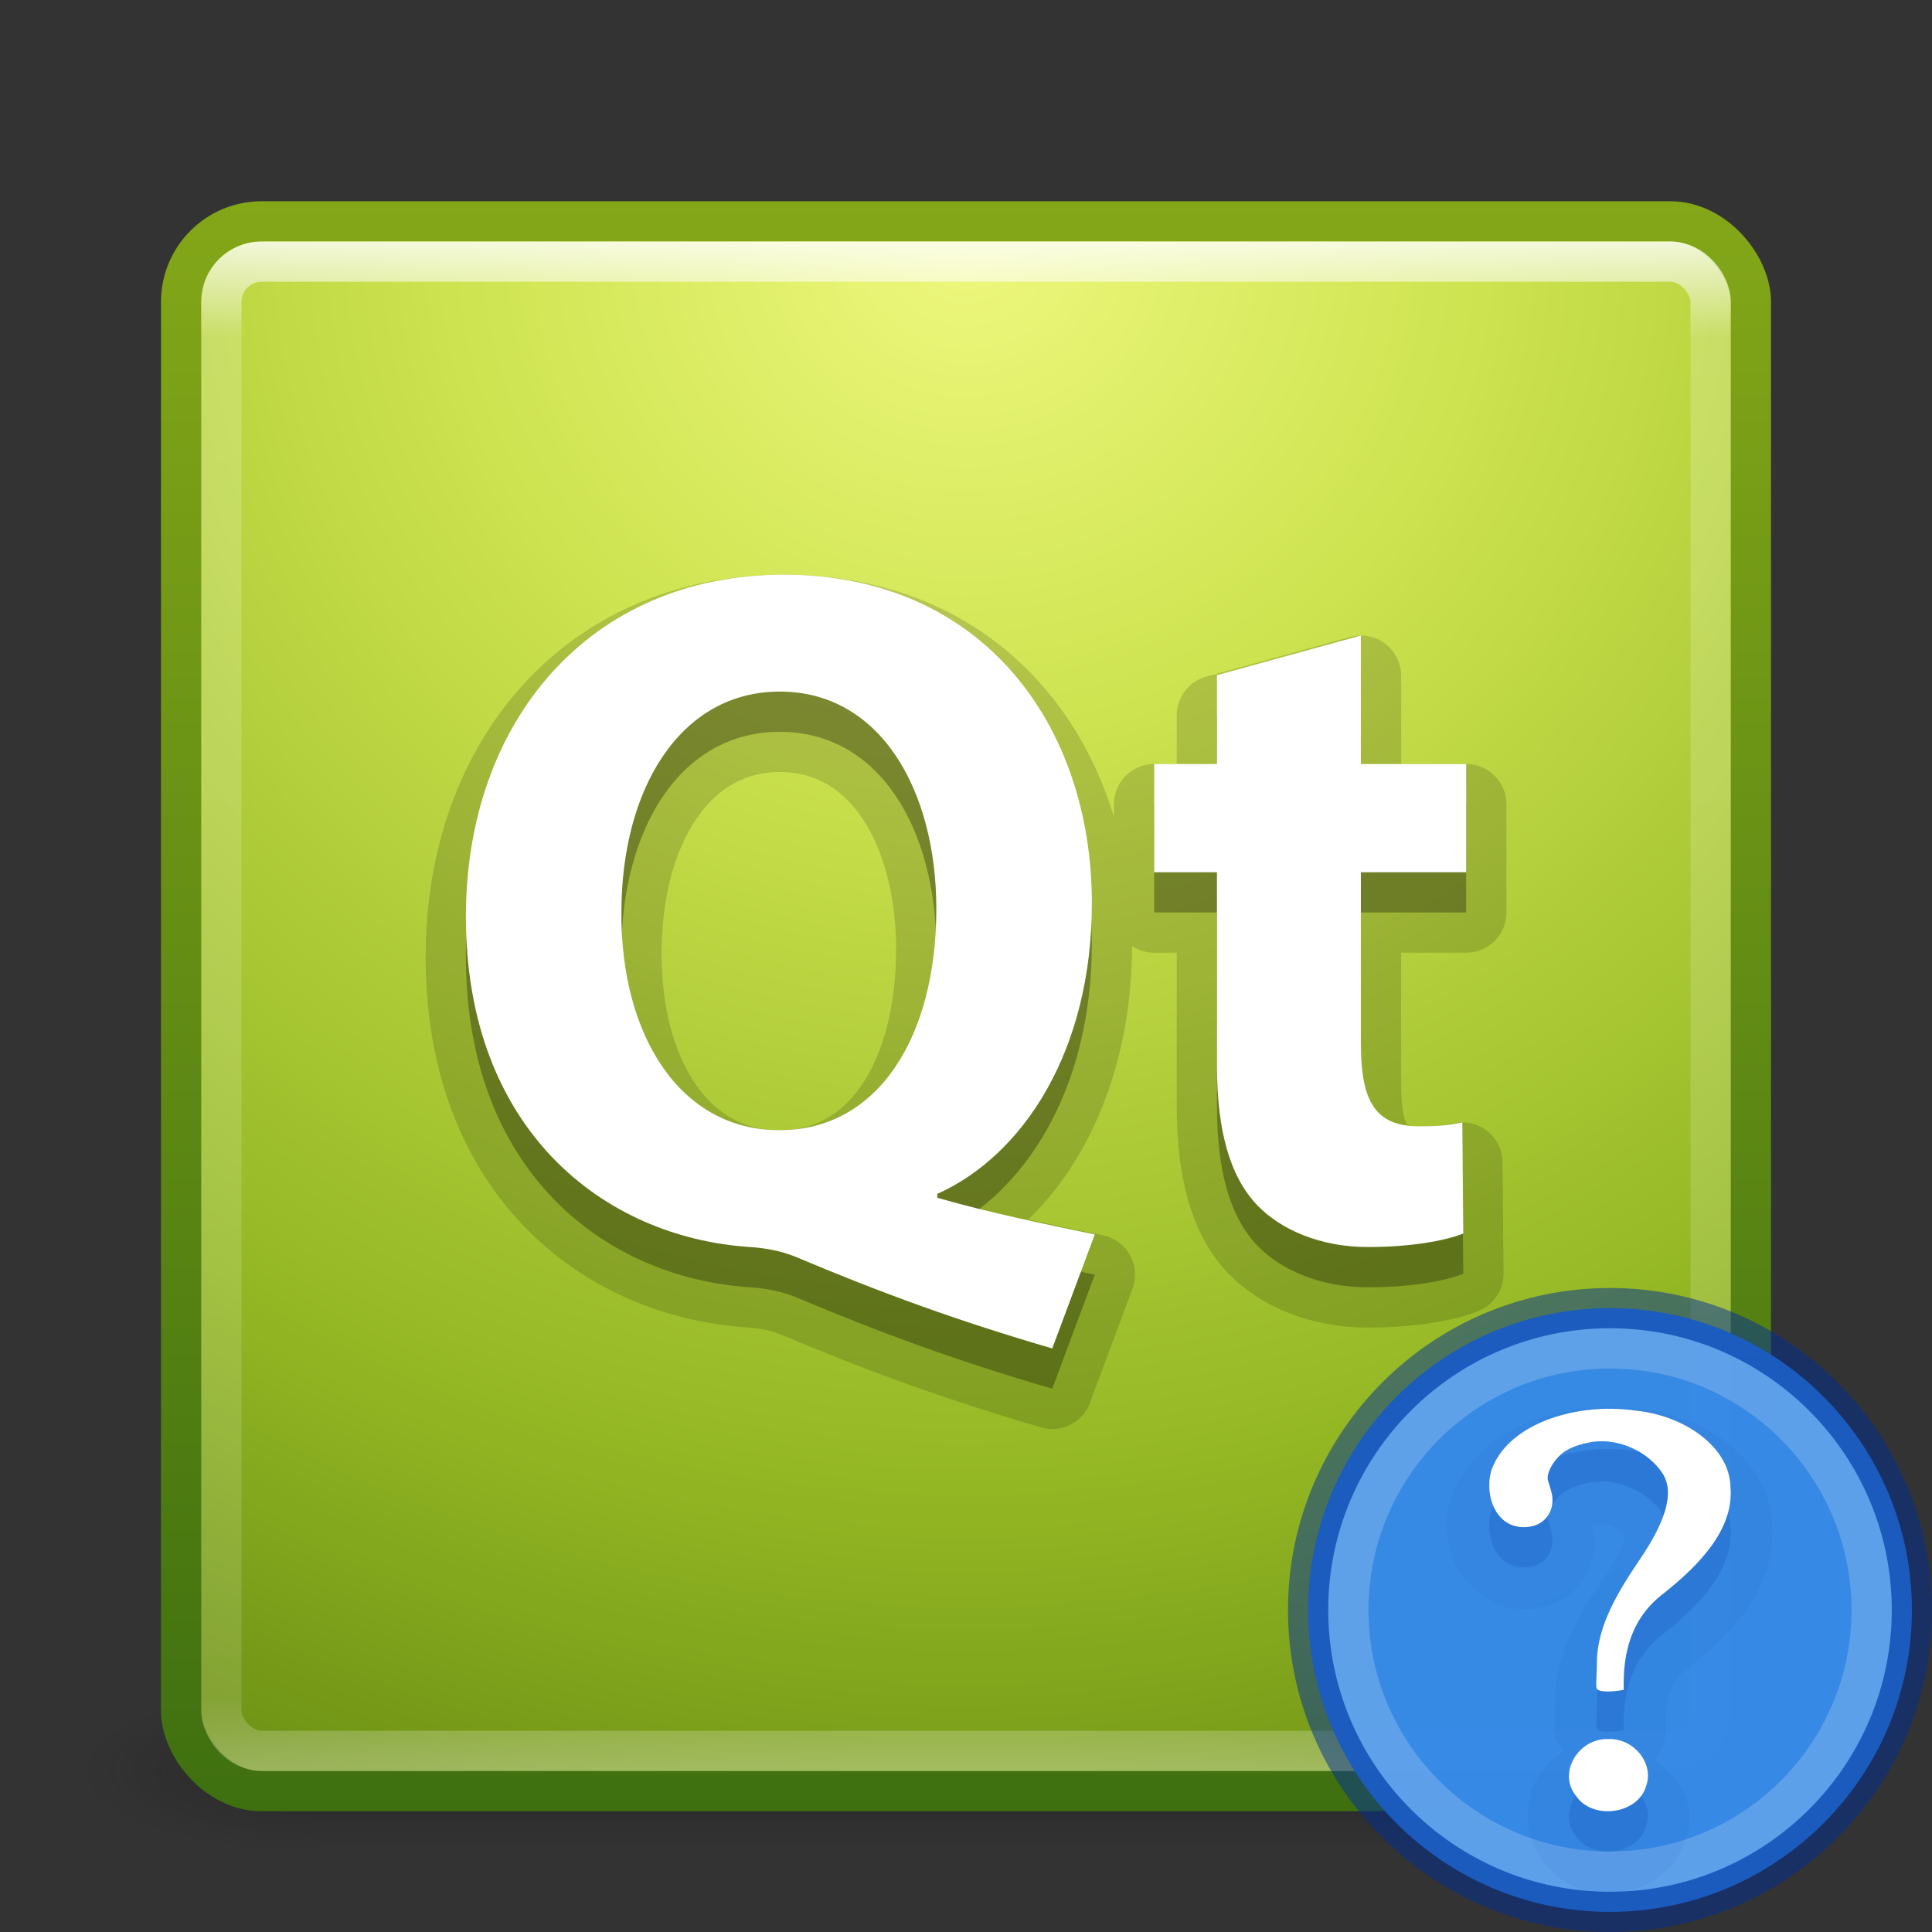 <?xml version="1.0" encoding="UTF-8" standalone="no"?>
<svg
   xmlns:dc="http://purl.org/dc/elements/1.1/"
   xmlns:cc="http://creativecommons.org/ns#"
   xmlns:rdf="http://www.w3.org/1999/02/22-rdf-syntax-ns#"
   xmlns:svg="http://www.w3.org/2000/svg"
   xmlns="http://www.w3.org/2000/svg"
   xmlns:xlink="http://www.w3.org/1999/xlink"
   xmlns:sodipodi="http://sodipodi.sourceforge.net/DTD/sodipodi-0.dtd"
   xmlns:inkscape="http://www.inkscape.org/namespaces/inkscape"
   version="1.1"
   width="48"
   height="48"
   id="svg4362"
   sodipodi:docname="assistant-qt4.svg"
   inkscape:version="0.92.4 5da689c313, 2019-01-14">
  <rect width="100%" height="100%" fill="#333333" stroke="none"/>
  <sodipodi:namedview
     pagecolor="#ffffff"
     bordercolor="#666666"
     borderopacity="1"
     objecttolerance="10"
     gridtolerance="10"
     guidetolerance="10"
     inkscape:pageopacity="0"
     inkscape:pageshadow="2"
     inkscape:window-width="640"
     inkscape:window-height="480"
     id="namedview182"
     showgrid="false"
     inkscape:zoom="4.9166667"
     inkscape:cx="10.372881"
     inkscape:cy="24"
     inkscape:current-layer="layer1" />
  <defs
     id="defs4364">
    <linearGradient
       x1="23.971"
       y1="9.245"
       x2="23.971"
       y2="17.595"
       id="linearGradient4166-6-7"
       xlink:href="#linearGradient4649-1"
       gradientUnits="userSpaceOnUse"
       gradientTransform="matrix(0.508,0,0,0.222,11.832,7.402)" />
    <linearGradient
       id="linearGradient4649-1">
      <stop
         id="stop4651-20"
         style="stop-color:#ffffff;stop-opacity:1"
         offset="0" />
      <stop
         id="stop4653-32"
         style="stop-color:#ffffff;stop-opacity:0.235"
         offset="0.43" />
      <stop
         id="stop4655-88"
         style="stop-color:#ffffff;stop-opacity:0.157"
         offset="0.816" />
      <stop
         id="stop4657-5"
         style="stop-color:#ffffff;stop-opacity:0.392"
         offset="1" />
    </linearGradient>
    <radialGradient
       cx="1.279"
       cy="24.345"
       r="20"
       fx="1.279"
       fy="24.345"
       id="radialGradient5106"
       xlink:href="#linearGradient2867-449-88-871-390-598-476-591-434-148-57-177-641-289-620-227-114-444-680-744-4-8-69-791-3-3-638-9-0"
       gradientUnits="userSpaceOnUse"
       gradientTransform="matrix(0,0.267,-0.334,0,32.006,8.567)" />
    <linearGradient
       id="linearGradient2867-449-88-871-390-598-476-591-434-148-57-177-641-289-620-227-114-444-680-744-4-8-69-791-3-3-638-9-0">
      <stop
         id="stop17829-4-4"
         style="stop-color:#959595;stop-opacity:1"
         offset="0" />
      <stop
         id="stop17831-1-9"
         style="stop-color:#5d5d5d;stop-opacity:1"
         offset="0.262" />
      <stop
         id="stop17833-0-67"
         style="stop-color:#242424;stop-opacity:1"
         offset="0.705" />
      <stop
         id="stop17835-8-7"
         style="stop-color:#181818;stop-opacity:1"
         offset="1" />
    </linearGradient>
    <linearGradient
       x1="-3.812"
       y1="14.568"
       x2="-5.438"
       y2="8.804"
       id="linearGradient5108"
       xlink:href="#linearGradient3707-319-631-407-324-616-674-812-821-107-178-392-400-6-3-549-901-1-9-100-4-2"
       gradientUnits="userSpaceOnUse"
       gradientTransform="matrix(1.09,0,0,0.707,37.62,2.376)" />
    <linearGradient
       id="linearGradient3707-319-631-407-324-616-674-812-821-107-178-392-400-6-3-549-901-1-9-100-4-2">
      <stop
         id="stop17839-7-3"
         style="stop-color:#000000;stop-opacity:1"
         offset="0" />
      <stop
         id="stop17841-4-8"
         style="stop-color:#161616;stop-opacity:1"
         offset="1" />
    </linearGradient>
    <linearGradient
       x1="23.971"
       y1="9.245"
       x2="23.971"
       y2="17.595"
       id="linearGradient4166-6"
       xlink:href="#linearGradient4649"
       gradientUnits="userSpaceOnUse"
       gradientTransform="matrix(1,0,0,0.889,0,2.042)" />
    <linearGradient
       id="linearGradient4649">
      <stop
         id="stop4651"
         style="stop-color:#ffffff;stop-opacity:1"
         offset="0" />
      <stop
         id="stop4653"
         style="stop-color:#ffffff;stop-opacity:0.235"
         offset="0.43" />
      <stop
         id="stop4655"
         style="stop-color:#ffffff;stop-opacity:0.157"
         offset="0.816" />
      <stop
         id="stop4657"
         style="stop-color:#ffffff;stop-opacity:0.392"
         offset="1" />
    </linearGradient>
    <radialGradient
       cx="8.704"
       cy="24.345"
       r="20"
       fx="8.704"
       fy="24.345"
       id="radialGradient7373-6"
       xlink:href="#linearGradient2867-449-88-871-390-598-476-591-434-148-57-177-641-289-620-227-114-444-680-744-4-8-69-791-3-3-638-9"
       gradientUnits="userSpaceOnUse"
       gradientTransform="matrix(0,0.261,-0.613,0,38.694,11.607)" />
    <linearGradient
       id="linearGradient2867-449-88-871-390-598-476-591-434-148-57-177-641-289-620-227-114-444-680-744-4-8-69-791-3-3-638-9">
      <stop
         id="stop17829-4"
         style="stop-color:#959595;stop-opacity:1"
         offset="0" />
      <stop
         id="stop17831-1"
         style="stop-color:#5d5d5d;stop-opacity:1"
         offset="0.262" />
      <stop
         id="stop17833-0"
         style="stop-color:#242424;stop-opacity:1"
         offset="0.705" />
      <stop
         id="stop17835-8"
         style="stop-color:#181818;stop-opacity:1"
         offset="1" />
    </linearGradient>
    <linearGradient
       x1="-3.812"
       y1="14.568"
       x2="-5.438"
       y2="8.804"
       id="linearGradient7375-1"
       xlink:href="#linearGradient3707-319-631-407-324-616-674-812-821-107-178-392-400-6-3-549-901-1-9-100-4"
       gradientUnits="userSpaceOnUse"
       gradientTransform="matrix(2,0,0,1.768,48.996,-5.936)" />
    <linearGradient
       id="linearGradient3707-319-631-407-324-616-674-812-821-107-178-392-400-6-3-549-901-1-9-100-4">
      <stop
         id="stop17839-7"
         style="stop-color:#000000;stop-opacity:1"
         offset="0" />
      <stop
         id="stop17841-4"
         style="stop-color:#161616;stop-opacity:1"
         offset="1" />
    </linearGradient>
    <linearGradient
       x1="19.835"
       y1="18.121"
       x2="19.835"
       y2="40.325"
       id="linearGradient4166-1"
       xlink:href="#linearGradient4168-81"
       gradientUnits="userSpaceOnUse"
       gradientTransform="matrix(-1,0,0,1,47.987,0)" />
    <linearGradient
       id="linearGradient4168-81">
      <stop
         id="stop4170-6"
         style="stop-color:#ffffff;stop-opacity:1"
         offset="0" />
      <stop
         id="stop4172-0"
         style="stop-color:#ffffff;stop-opacity:0.235"
         offset="0.11" />
      <stop
         id="stop4174-5"
         style="stop-color:#ffffff;stop-opacity:0.157"
         offset="0.675" />
      <stop
         id="stop4176-5"
         style="stop-color:#ffffff;stop-opacity:0.392"
         offset="1" />
    </linearGradient>
    <radialGradient
       cx="23.438"
       cy="22.842"
       r="9.033"
       fx="23.438"
       fy="22.842"
       id="radialGradient4387"
       xlink:href="#linearGradient3242-2-5"
       gradientUnits="userSpaceOnUse"
       gradientTransform="matrix(2.353,-1.2500906e-7,-1.7172712e-7,-3.233,-30.608,93.946)" />
    <linearGradient
       id="linearGradient3242-2-5">
      <stop
         id="stop3244-46"
         style="stop-color:#f8b17e;stop-opacity:1"
         offset="0" />
      <stop
         id="stop3246-9-1"
         style="stop-color:#e35d4f;stop-opacity:1"
         offset="0.312" />
      <stop
         id="stop3248-3-5"
         style="stop-color:#c6262e;stop-opacity:1"
         offset="0.571" />
      <stop
         id="stop3250-9-5"
         style="stop-color:#690b54;stop-opacity:1"
         offset="1" />
    </linearGradient>
    <linearGradient
       x1="17.551"
       y1="41.766"
       x2="17.551"
       y2="8.964"
       id="linearGradient4389"
       xlink:href="#linearGradient2490-0-4"
       gradientUnits="userSpaceOnUse"
       gradientTransform="matrix(-1,0,0,1,47.987,0)" />
    <linearGradient
       id="linearGradient2490-0-4">
      <stop
         id="stop2492-8-6"
         style="stop-color:#791235;stop-opacity:1"
         offset="0" />
      <stop
         id="stop2494-8-15"
         style="stop-color:#dd3b27;stop-opacity:1"
         offset="1" />
    </linearGradient>
    <linearGradient
       x1="19.835"
       y1="18.121"
       x2="19.835"
       y2="40.325"
       id="linearGradient4166"
       xlink:href="#linearGradient4168"
       gradientUnits="userSpaceOnUse" />
    <linearGradient
       id="linearGradient4168">
      <stop
         id="stop4170"
         style="stop-color:#ffffff;stop-opacity:1"
         offset="0" />
      <stop
         id="stop4172"
         style="stop-color:#ffffff;stop-opacity:0.235"
         offset="0.11" />
      <stop
         id="stop4174"
         style="stop-color:#ffffff;stop-opacity:0.157"
         offset="0.675" />
      <stop
         id="stop4176"
         style="stop-color:#ffffff;stop-opacity:0.392"
         offset="1" />
    </linearGradient>
    <radialGradient
       cx="23.438"
       cy="22.842"
       r="9.033"
       fx="23.438"
       fy="22.842"
       id="radialGradient4053"
       xlink:href="#linearGradient3242-2"
       gradientUnits="userSpaceOnUse"
       gradientTransform="matrix(-2.353,-1.2500906e-7,1.7172712e-7,-3.233,78.595,93.946)" />
    <linearGradient
       id="linearGradient3242-2">
      <stop
         id="stop3244"
         style="stop-color:#f8b17e;stop-opacity:1"
         offset="0" />
      <stop
         id="stop3246-9"
         style="stop-color:#e35d4f;stop-opacity:1"
         offset="0.312" />
      <stop
         id="stop3248-3"
         style="stop-color:#c6262e;stop-opacity:1"
         offset="0.571" />
      <stop
         id="stop3250-9"
         style="stop-color:#690b54;stop-opacity:1"
         offset="1" />
    </linearGradient>
    <linearGradient
       x1="17.551"
       y1="41.766"
       x2="17.551"
       y2="8.964"
       id="linearGradient4045"
       xlink:href="#linearGradient2490-0"
       gradientUnits="userSpaceOnUse" />
    <linearGradient
       id="linearGradient2490-0">
      <stop
         id="stop2492-8"
         style="stop-color:#791235;stop-opacity:1"
         offset="0" />
      <stop
         id="stop2494-8"
         style="stop-color:#dd3b27;stop-opacity:1"
         offset="1" />
    </linearGradient>
    <linearGradient
       x1="23.713"
       y1="31.306"
       x2="23.971"
       y2="39.311"
       id="linearGradient4166-6-1-8"
       xlink:href="#linearGradient5068-5"
       gradientUnits="userSpaceOnUse"
       gradientTransform="matrix(1.364,0,0,1,-8.727,-2)" />
    <linearGradient
       id="linearGradient5068-5">
      <stop
         id="stop5070-0"
         style="stop-color:#ffffff;stop-opacity:1"
         offset="0" />
      <stop
         id="stop5072-6"
         style="stop-color:#ffffff;stop-opacity:0.235"
         offset="0.354" />
      <stop
         id="stop5074-3"
         style="stop-color:#ffffff;stop-opacity:0.157"
         offset="0.687" />
      <stop
         id="stop5076-3"
         style="stop-color:#ffffff;stop-opacity:0.392"
         offset="1" />
    </linearGradient>
    <linearGradient
       x1="23.713"
       y1="31.306"
       x2="23.971"
       y2="39.311"
       id="linearGradient4078"
       xlink:href="#linearGradient5068-5-4"
       gradientUnits="userSpaceOnUse"
       gradientTransform="matrix(1.364,0,0,0.647,-8.727,5.941)" />
    <linearGradient
       id="linearGradient5068-5-4">
      <stop
         id="stop5070-0-9"
         style="stop-color:#ffffff;stop-opacity:1"
         offset="0" />
      <stop
         id="stop5072-6-6"
         style="stop-color:#ffffff;stop-opacity:0.235"
         offset="0.354" />
      <stop
         id="stop5074-3-3"
         style="stop-color:#ffffff;stop-opacity:0.157"
         offset="0.687" />
      <stop
         id="stop5076-3-4"
         style="stop-color:#ffffff;stop-opacity:0.392"
         offset="1" />
    </linearGradient>
    <linearGradient
       x1="-9.301"
       y1="26.605"
       x2="-9.301"
       y2="14.112"
       id="linearGradient4124"
       xlink:href="#linearGradient3707-319-631-407-324-616-674-812-821-107-178-392-400-6-3-549-901-1-9-100-4-6-3"
       gradientUnits="userSpaceOnUse"
       gradientTransform="matrix(2.615,0,0,1.6,56.688,-11.513)" />
    <linearGradient
       id="linearGradient3707-319-631-407-324-616-674-812-821-107-178-392-400-6-3-549-901-1-9-100-4-6-3">
      <stop
         id="stop17839-7-9-1"
         style="stop-color:#000000;stop-opacity:1"
         offset="0" />
      <stop
         id="stop17841-4-3-1"
         style="stop-color:#161616;stop-opacity:1"
         offset="1" />
    </linearGradient>
    <radialGradient
       cx="60.112"
       cy="23.612"
       r="20"
       fx="60.112"
       fy="23.612"
       id="radialGradient7373-6-3"
       xlink:href="#linearGradient2867-449-88-871-390-598-476-591-434-148-57-177-641-289-620-227-114-444-680-744-4-8-69-791-3-3-638-9-5"
       gradientUnits="userSpaceOnUse"
       gradientTransform="matrix(-1.737608e-8,0.894,-1.074,-1.6264019e-8,49.655,-32.99)" />
    <linearGradient
       id="linearGradient2867-449-88-871-390-598-476-591-434-148-57-177-641-289-620-227-114-444-680-744-4-8-69-791-3-3-638-9-5">
      <stop
         id="stop17829-4-7"
         style="stop-color:#959595;stop-opacity:1"
         offset="0" />
      <stop
         id="stop17831-1-1"
         style="stop-color:#5d5d5d;stop-opacity:1"
         offset="0.262" />
      <stop
         id="stop17833-0-4"
         style="stop-color:#242424;stop-opacity:1"
         offset="0.705" />
      <stop
         id="stop17835-8-77"
         style="stop-color:#181818;stop-opacity:1"
         offset="1" />
    </linearGradient>
    <linearGradient
       x1="-9.301"
       y1="26.605"
       x2="-9.301"
       y2="14.112"
       id="linearGradient7375-1-5"
       xlink:href="#linearGradient3707-319-631-407-324-616-674-812-821-107-178-392-400-6-3-549-901-1-9-100-4-6"
       gradientUnits="userSpaceOnUse"
       gradientTransform="matrix(2.615,0,0,1.6,56.688,-3.513)" />
    <linearGradient
       id="linearGradient3707-319-631-407-324-616-674-812-821-107-178-392-400-6-3-549-901-1-9-100-4-6">
      <stop
         id="stop17839-7-9"
         style="stop-color:#000000;stop-opacity:1"
         offset="0" />
      <stop
         id="stop17841-4-3"
         style="stop-color:#161616;stop-opacity:1"
         offset="1" />
    </linearGradient>
    <linearGradient
       x1="24"
       y1="5"
       x2="24"
       y2="43"
       id="linearGradient3473"
       xlink:href="#linearGradient3924-803"
       gradientUnits="userSpaceOnUse"
       gradientTransform="translate(1.17e-5,1)" />
    <linearGradient
       id="linearGradient3924-803">
      <stop
         id="stop3252"
         style="stop-color:#ffffff;stop-opacity:1"
         offset="0" />
      <stop
         id="stop3254"
         style="stop-color:#ffffff;stop-opacity:0.235"
         offset="0.063" />
      <stop
         id="stop3256"
         style="stop-color:#ffffff;stop-opacity:0.157"
         offset="0.951" />
      <stop
         id="stop3258"
         style="stop-color:#ffffff;stop-opacity:0.392"
         offset="1" />
    </linearGradient>
    <radialGradient
       cx="7.496"
       cy="8.45"
       r="20"
       fx="7.496"
       fy="8.45"
       id="radialGradient3476-7-1"
       xlink:href="#linearGradient3242-7-3-8-1-4"
       gradientUnits="userSpaceOnUse"
       gradientTransform="matrix(1.9428467e-8,2.337,-2.472,-4.3056275e-8,44.89,-11.435)" />
    <linearGradient
       id="linearGradient3242-7-3-8-1-4">
      <stop
         id="stop3244-5-8-5-3-7"
         style="stop-color:#eef87e;stop-opacity:1"
         offset="0" />
      <stop
         id="stop3246-9-5-1-0-4"
         style="stop-color:#cde34f;stop-opacity:1"
         offset="0.262" />
      <stop
         id="stop3248-7-2-0-9-9"
         style="stop-color:#93b723;stop-opacity:1"
         offset="0.661" />
      <stop
         id="stop3250-8-2-8-7-1"
         style="stop-color:#5a7e0d;stop-opacity:1"
         offset="1" />
    </linearGradient>
    <linearGradient
       x1="24"
       y1="44"
       x2="24"
       y2="3.899"
       id="linearGradient3478-6-7"
       xlink:href="#linearGradient2490-3-4-6-9-4"
       gradientUnits="userSpaceOnUse"
       gradientTransform="translate(9.2e-6,1)" />
    <linearGradient
       id="linearGradient2490-3-4-6-9-4">
      <stop
         id="stop2492-3-9-3-4-0"
         style="stop-color:#3f7010;stop-opacity:1"
         offset="0" />
      <stop
         id="stop2494-8-8-5-9-8"
         style="stop-color:#84a718;stop-opacity:1"
         offset="1" />
    </linearGradient>
    <radialGradient
       cx="62.625"
       cy="4.625"
       r="10.625"
       fx="62.625"
       fy="4.625"
       id="radialGradient3033"
       xlink:href="#linearGradient8838"
       gradientUnits="userSpaceOnUse"
       gradientTransform="matrix(1.412,0,0,0.565,-64.412,32.388)" />
    <linearGradient
       id="linearGradient8838">
      <stop
         id="stop8840"
         style="stop-color:#000000;stop-opacity:1"
         offset="0" />
      <stop
         id="stop8842"
         style="stop-color:#000000;stop-opacity:0"
         offset="1" />
    </linearGradient>
    <linearGradient
       x1="24"
       y1="5"
       x2="24"
       y2="43"
       id="linearGradient3473-0"
       xlink:href="#linearGradient3924-803-8"
       gradientUnits="userSpaceOnUse"
       gradientTransform="translate(1.17e-5,1)" />
    <linearGradient
       id="linearGradient3924-803-8">
      <stop
         id="stop3252-0"
         style="stop-color:#ffffff;stop-opacity:1"
         offset="0" />
      <stop
         id="stop3254-6"
         style="stop-color:#ffffff;stop-opacity:0.235"
         offset="0.063" />
      <stop
         id="stop3256-4"
         style="stop-color:#ffffff;stop-opacity:0.157"
         offset="0.951" />
      <stop
         id="stop3258-1"
         style="stop-color:#ffffff;stop-opacity:0.392"
         offset="1" />
    </linearGradient>
    <radialGradient
       cx="7.496"
       cy="8.45"
       r="20"
       fx="7.496"
       fy="8.45"
       id="radialGradient3476"
       xlink:href="#linearGradient3242-7-3-8"
       gradientUnits="userSpaceOnUse"
       gradientTransform="matrix(1.9428467e-8,2.337,-2.472,-4.3056275e-8,44.89,-11.435)" />
    <linearGradient
       id="linearGradient3242-7-3-8">
      <stop
         id="stop3244-5-8-5"
         style="stop-color:#eef87e;stop-opacity:1"
         offset="0" />
      <stop
         id="stop3246-9-5-1"
         style="stop-color:#cde34f;stop-opacity:1"
         offset="0.262" />
      <stop
         id="stop3248-7-2-0"
         style="stop-color:#93b723;stop-opacity:1"
         offset="0.661" />
      <stop
         id="stop3250-8-2-8"
         style="stop-color:#5a7e0d;stop-opacity:1"
         offset="1" />
    </linearGradient>
    <linearGradient
       x1="24"
       y1="44"
       x2="24"
       y2="3.899"
       id="linearGradient3478"
       xlink:href="#linearGradient2490-3-4-6"
       gradientUnits="userSpaceOnUse"
       gradientTransform="translate(9.2e-6,1)" />
    <linearGradient
       id="linearGradient2490-3-4-6">
      <stop
         id="stop2492-3-9-3"
         style="stop-color:#3f7010;stop-opacity:1"
         offset="0" />
      <stop
         id="stop2494-8-8-5"
         style="stop-color:#84a718;stop-opacity:1"
         offset="1" />
    </linearGradient>
    <radialGradient
       cx="4.993"
       cy="43.5"
       r="2.5"
       fx="4.993"
       fy="43.5"
       id="radialGradient3013-896"
       xlink:href="#linearGradient3688-166-749-2-324"
       gradientUnits="userSpaceOnUse"
       gradientTransform="matrix(2.004,0,0,1.4,27.988,-17.4)" />
    <linearGradient
       id="linearGradient3688-166-749-2-324">
      <stop
         id="stop3216"
         style="stop-color:#181818;stop-opacity:1"
         offset="0" />
      <stop
         id="stop3218"
         style="stop-color:#181818;stop-opacity:0"
         offset="1" />
    </linearGradient>
    <radialGradient
       cx="4.993"
       cy="43.5"
       r="2.5"
       fx="4.993"
       fy="43.5"
       id="radialGradient3015-826"
       xlink:href="#linearGradient3688-464-309-8-331"
       gradientUnits="userSpaceOnUse"
       gradientTransform="matrix(2.004,0,0,1.4,-20.012,-104.4)" />
    <linearGradient
       id="linearGradient3688-464-309-8-331">
      <stop
         id="stop3222"
         style="stop-color:#181818;stop-opacity:1"
         offset="0" />
      <stop
         id="stop3224"
         style="stop-color:#181818;stop-opacity:0"
         offset="1" />
    </linearGradient>
    <linearGradient
       id="linearGradient3702-501-757-6-946">
      <stop
         id="stop3228"
         style="stop-color:#181818;stop-opacity:0"
         offset="0" />
      <stop
         id="stop3230"
         style="stop-color:#181818;stop-opacity:1"
         offset="0.5" />
      <stop
         id="stop3232"
         style="stop-color:#181818;stop-opacity:0"
         offset="1" />
    </linearGradient>
    <linearGradient
       x1="25.058"
       y1="47.028"
       x2="25.058"
       y2="39.999"
       id="linearGradient4360"
       xlink:href="#linearGradient3702-501-757-6-946"
       gradientUnits="userSpaceOnUse" />
    <linearGradient
       x1="2035.165"
       y1="3208.074"
       x2="2035.165"
       y2="3241.997"
       id="linearGradient11527-6-5-3"
       xlink:href="#linearGradient947-5"
       gradientUnits="userSpaceOnUse"
       gradientTransform="matrix(0.575,0,0,0.43,-1196.015,-1409.772)" />
    <linearGradient
       id="linearGradient947-5">
      <stop
         id="stop943-6"
         style="stop-color:#64baff;stop-opacity:1"
         offset="0" />
      <stop
         id="stop945-2"
         style="stop-color:#3689e6;stop-opacity:1"
         offset="1" />
    </linearGradient>
    <linearGradient
       x1="71.204"
       y1="6.238"
       x2="71.204"
       y2="44.341"
       id="linearGradient3071"
       xlink:href="#linearGradient4011"
       gradientUnits="userSpaceOnUse"
       gradientTransform="matrix(0.351,0,0,0.351,-49.204,-32.909)" />
    <linearGradient
       id="linearGradient4011">
      <stop
         id="stop4013"
         style="stop-color:#ffffff;stop-opacity:1"
         offset="0" />
      <stop
         id="stop4015"
         style="stop-color:#ffffff;stop-opacity:0.235"
         offset="0.508" />
      <stop
         id="stop4017"
         style="stop-color:#ffffff;stop-opacity:0.157"
         offset="0.835" />
      <stop
         id="stop4019"
         style="stop-color:#ffffff;stop-opacity:0.392"
         offset="1" />
    </linearGradient>
  </defs>
  <g
     id="layer1">
    <g
       transform="matrix(1.158,0,0,0.571,-3.789,19.143)"
       id="g3712-0"
       style="opacity:0.4">
      <rect
         width="5"
         height="7"
         x="38"
         y="40"
         id="rect2801-4"
         style="fill:url(#radialGradient3013-896);fill-opacity:1;stroke:none" />
      <rect
         width="5"
         height="7"
         x="-10"
         y="-47"
         transform="scale(-1,-1)"
         id="rect3696-8"
         style="fill:url(#radialGradient3015-826);fill-opacity:1;stroke:none" />
      <rect
         width="28"
         height="7"
         x="10"
         y="40"
         id="rect3700-7"
         style="fill:url(#linearGradient4360);fill-opacity:1;stroke:none" />
    </g>
    <rect
       width="39"
       height="39"
       rx="2"
       ry="2"
       x="4.5"
       y="5.5"
       id="rect5505-21"
       style="color:#000000;fill:url(#radialGradient3476);fill-opacity:1;fill-rule:nonzero;stroke:url(#linearGradient3478);stroke-width:1;stroke-linecap:round;stroke-linejoin:round;stroke-miterlimit:4;stroke-opacity:1;stroke-dasharray:none;stroke-dashoffset:0;marker:none;visibility:visible;display:inline;overflow:visible;enable-background:accumulate" />
    <rect
       width="37"
       height="37"
       rx="1"
       ry="1"
       x="5.5"
       y="6.5"
       id="rect6741-1"
       style="opacity:0.8;fill:none;stroke:url(#linearGradient3473);stroke-width:1;stroke-linecap:round;stroke-linejoin:round;stroke-miterlimit:4;stroke-opacity:1;stroke-dasharray:none;stroke-dashoffset:0" />
    <g
       aria-label="Qt"
       style="font-style:normal;font-variant:normal;font-weight:bold;font-stretch:normal;font-size:26.667px;line-height:1.25;font-family:'Myriad Pro';-inkscape-font-specification:'Myriad Pro Bold';letter-spacing:0px;word-spacing:0px;opacity:0.15;fill:#000000;fill-opacity:1;stroke:#000000;stroke-width:2;stroke-linecap:butt;stroke-linejoin:round;stroke-miterlimit:4;stroke-dasharray:none;stroke-opacity:1"
       id="text851"
       transform="matrix(1,0,0,1,-8.18,8.837)">
      <path
         d="m 35.379,22.833 c -1.272,-0.264 -2.664,-0.552 -3.912,-0.912 v -0.096 c 2.136,-0.96 3.84,-3.552 3.84,-7.224 0,-4.416 -2.712,-8.16 -7.656,-8.16 -4.824,0 -7.896,3.648 -7.896,8.496 0,5.28 3.408,7.968 7.056,8.208 0.384,0.024 0.768,0.096 1.128,0.24 2.16,0.912 4.08,1.608 6.384,2.28 z m -7.848,-2.592 c -2.448,0 -3.936,-2.352 -3.912,-5.424 0,-3.024 1.44,-5.472 3.936,-5.472 2.496,0 3.888,2.448 3.888,5.4 0,3.168 -1.44,5.496 -3.888,5.496 z"
         style="font-size:24px;stroke:#000000;stroke-width:2;stroke-linecap:butt;stroke-linejoin:round;stroke-miterlimit:4;stroke-dasharray:none;stroke-opacity:1"
         id="path853"
         inkscape:connector-curvature="0" />
      <path
         d="m 38.415,8.937 v 2.208 h -1.56 v 2.688 h 1.56 v 4.8 c 0,1.656 0.336,2.784 1.008,3.48 0.576,0.6 1.56,1.032 2.736,1.032 1.032,0 1.896,-0.144 2.376,-0.336 l -0.024,-2.76 c -0.36,0.072 -0.576,0.096 -1.08,0.096 -1.104,0 -1.44,-0.648 -1.44,-2.064 v -4.248 h 2.616 v -2.688 h -2.616 V 7.953 Z"
         style="font-size:24px;stroke:#000000;stroke-width:2;stroke-linecap:butt;stroke-linejoin:round;stroke-miterlimit:4;stroke-dasharray:none;stroke-opacity:1"
         id="path855"
         inkscape:connector-curvature="0" />
    </g>
    <g
       aria-label="Qt"
       style="font-style:normal;font-variant:normal;font-weight:bold;font-stretch:normal;font-size:26.667px;line-height:1.25;font-family:'Myriad Pro';-inkscape-font-specification:'Myriad Pro Bold';letter-spacing:0px;word-spacing:0px;opacity:0.3;fill:#000000;fill-opacity:1;stroke:none"
       id="text851-4"
       transform="translate(-8.18,8.837)">
      <path
         d="m 35.379,22.833 c -1.272,-0.264 -2.664,-0.552 -3.912,-0.912 v -0.096 c 2.136,-0.96 3.84,-3.552 3.84,-7.224 0,-4.416 -2.712,-8.16 -7.656,-8.16 -4.824,0 -7.896,3.648 -7.896,8.496 0,5.28 3.408,7.968 7.056,8.208 0.384,0.024 0.768,0.096 1.128,0.24 2.16,0.912 4.08,1.608 6.384,2.28 z m -7.848,-2.592 c -2.448,0 -3.936,-2.352 -3.912,-5.424 0,-3.024 1.44,-5.472 3.936,-5.472 2.496,0 3.888,2.448 3.888,5.4 0,3.168 -1.44,5.496 -3.888,5.496 z"
         style="font-size:24px"
         id="path853-1"
         inkscape:connector-curvature="0" />
      <path
         d="m 38.415,8.937 v 2.208 h -1.56 v 2.688 h 1.56 v 4.8 c 0,1.656 0.336,2.784 1.008,3.48 0.576,0.6 1.56,1.032 2.736,1.032 1.032,0 1.896,-0.144 2.376,-0.336 l -0.024,-2.76 c -0.36,0.072 -0.576,0.096 -1.08,0.096 -1.104,0 -1.44,-0.648 -1.44,-2.064 v -4.248 h 2.616 v -2.688 h -2.616 V 7.953 Z"
         style="font-size:24px"
         id="path855-8"
         inkscape:connector-curvature="0" />
    </g>
    <g
       aria-label="Qt"
       style="font-style:normal;font-variant:normal;font-weight:bold;font-stretch:normal;font-size:26.667px;line-height:1.25;font-family:'Myriad Pro';-inkscape-font-specification:'Myriad Pro Bold';letter-spacing:0px;word-spacing:0px;fill:#ffffff;fill-opacity:1;stroke:none"
       id="text851-9"
       transform="translate(-8.18,7.837)">
      <path
         d="m 35.379,22.833 c -1.272,-0.264 -2.664,-0.552 -3.912,-0.912 v -0.096 c 2.136,-0.96 3.84,-3.552 3.84,-7.224 0,-4.416 -2.712,-8.16 -7.656,-8.16 -4.824,0 -7.896,3.648 -7.896,8.496 0,5.28 3.408,7.968 7.056,8.208 0.384,0.024 0.768,0.096 1.128,0.24 2.16,0.912 4.08,1.608 6.384,2.28 z m -7.848,-2.592 c -2.448,0 -3.936,-2.352 -3.912,-5.424 0,-3.024 1.44,-5.472 3.936,-5.472 2.496,0 3.888,2.448 3.888,5.4 0,3.168 -1.44,5.496 -3.888,5.496 z"
         style="font-size:24px;fill:#ffffff"
         id="path853-6"
         inkscape:connector-curvature="0" />
      <path
         d="m 38.415,8.937 v 2.208 h -1.56 v 2.688 h 1.56 v 4.8 c 0,1.656 0.336,2.784 1.008,3.48 0.576,0.6 1.56,1.032 2.736,1.032 1.032,0 1.896,-0.144 2.376,-0.336 l -0.024,-2.76 c -0.36,0.072 -0.576,0.096 -1.08,0.096 -1.104,0 -1.44,-0.648 -1.44,-2.064 v -4.248 h 2.616 v -2.688 h -2.616 V 7.953 Z"
         style="font-size:24px;fill:#ffffff"
         id="path855-4"
         inkscape:connector-curvature="0" />
    </g>
    <g
       id="g837"
       transform="translate(32,32)">
      <path
         inkscape:connector-curvature="0"
         style="color:#000000;display:inline;overflow:visible;visibility:visible;opacity:0.99;fill:url(#linearGradient11527-6-5-3);fill-opacity:1;fill-rule:nonzero;stroke:none;stroke-width:1;marker:none;enable-background:accumulate"
         id="path2555-7-8-5-0-9-2"
         d="M 8,0.5 C 3.862,0.5 0.5,3.862 0.5,8 0.5,12.138 3.862,15.5 8,15.5 12.138,15.5 15.5,12.138 15.5,8 15.5,3.862 12.138,0.5 8,0.5 Z" />
      <path
         inkscape:connector-curvature="0"
         d="m 8,0.5 c -4.138,0 -7.5,3.362 -7.5,7.5 C 0.5,12.138 3.862,15.5 8,15.5 12.138,15.5 15.5,12.138 15.5,8 15.5,3.862 12.138,0.5 8,0.5 Z"
         id="path2555-7"
         style="color:#000000;clip-rule:nonzero;display:inline;overflow:visible;visibility:visible;opacity:0.5;isolation:auto;mix-blend-mode:normal;color-interpolation:sRGB;color-interpolation-filters:linearRGB;solid-color:#000000;solid-opacity:1;fill:none;fill-opacity:1;fill-rule:nonzero;stroke:#002e99;stroke-width:1;stroke-linecap:round;stroke-linejoin:round;stroke-miterlimit:4;stroke-dasharray:none;stroke-dashoffset:0;stroke-opacity:1;marker:none;color-rendering:auto;image-rendering:auto;shape-rendering:auto;text-rendering:auto;enable-background:accumulate" />
      <path
         inkscape:connector-curvature="0"
         d="M 14.5,8 C 14.5,11.59 11.59,14.5 8,14.5 4.41,14.5 1.5,11.59 1.5,8 1.5,4.41 4.41,1.5 8,1.5 11.59,1.5 14.5,4.41 14.5,8 Z"
         id="path8655-6"
         style="color:#000000;display:inline;overflow:visible;visibility:visible;opacity:0.5;fill:none;stroke:url(#linearGradient3071);stroke-width:1;stroke-linecap:round;stroke-linejoin:round;stroke-miterlimit:4;stroke-dasharray:none;stroke-dashoffset:0;stroke-opacity:1;marker:none;enable-background:accumulate" />
      <path
         inkscape:connector-curvature="0"
         d="M 8.725,3.01 C 7.865,2.892 6.969,2.972 6.146,3.27 5.318,3.569 4.516,4.115 4.131,5.025 3.877,5.61 3.887,6.193 4.121,6.779 4.356,7.368 5.038,7.986 5.859,7.986 c 0.461,0 0.93,-0.18 1.24,-0.479 C 7.41,7.209 7.561,6.84 7.605,6.486 7.647,6.156 7.575,6.079 7.523,5.906 c 0.006,-0.002 0.01,-0.004 0.016,-0.006 0.036,-0.011 -0.031,0.007 0.107,-0.027 0.29,-0.071 0.713,0.196 0.781,0.305 -0.053,-0.084 -0.007,-0.115 -0.07,0.086 -0.064,0.201 -0.236,0.532 -0.467,0.875 -0.533,0.792 -1.262,1.823 -1.26,3.178 0,0.294 -0.056,0.402 0.002,0.781 0.027,0.175 0.14,0.279 0.23,0.41 -0.263,0.173 -0.501,0.383 -0.654,0.643 -0.342,0.578 -0.373,1.433 0.111,2.07 0.476,0.677 1.26,0.894 1.922,0.805 C 8.91,14.935 9.636,14.501 9.883,13.689 10.169,12.851 9.734,12.178 9.096,11.709 A 1.046,1.046 0 0 0 9.387,10.957 C 9.367,10.219 9.454,9.801 9.975,9.412 A 1.046,1.046 0 0 0 10.002,9.391 C 10.481,9.007 10.984,8.559 11.389,7.99 11.788,7.428 12.088,6.698 12.027,5.883 11.993,5.012 11.497,4.293 10.887,3.828 10.272,3.36 9.52,3.087 8.725,3.01 Z M 7.455,5.936 c -2.26e-5,-1.675e-4 -1.142e-4,0.01 0,0.01 0.005,-0.009 0.058,-0.047 -0.012,-0.006 0.002,-0.001 0.009,-0.002 0.012,-0.004 z m 0.508,5.227 0.074,0.002 c -0.017,-9.64e-4 -0.03,0.012 -0.047,0.012 -0.011,-2.1e-5 -0.016,-0.014 -0.027,-0.014 z"
         id="path4315"
         style="color:#000000;font-style:normal;font-weight:bold;font-size:72px;font-family:'Standard Symbols L';clip-rule:nonzero;display:inline;overflow:visible;visibility:visible;opacity:0.05;isolation:auto;mix-blend-mode:normal;color-interpolation:sRGB;color-interpolation-filters:linearRGB;solid-color:#000000;solid-opacity:1;fill:#002e99;fill-opacity:1;fill-rule:nonzero;stroke:none;stroke-width:1;stroke-linecap:butt;stroke-linejoin:miter;stroke-miterlimit:4;stroke-dasharray:none;stroke-dashoffset:0;stroke-opacity:1;marker:none;color-rendering:auto;image-rendering:auto;shape-rendering:auto;text-rendering:auto;enable-background:accumulate" />
      <path
         inkscape:connector-curvature="0"
         d="M 8.341,10.986 C 8.317,10.079 8.515,9.198 9.35,8.574 10.233,7.869 11.083,6.986 10.993,5.945 10.974,4.942 9.834,4.156 8.606,4.043 7.224,3.846 5.552,4.332 5.089,5.438 4.855,5.977 5.072,6.942 5.86,6.942 c 0.461,0 0.673,-0.305 0.707,-0.585 0.026,-0.211 -0.058,-0.4 -0.108,-0.575 -0.057,-0.199 0.186,-0.584 0.451,-0.742 0.221,-0.131 0.453,-0.175 0.487,-0.184 0.794,-0.196 1.586,0.237 1.916,0.763 0.33,0.526 -0.033,1.325 -0.556,2.101 -0.523,0.776 -1.084,1.658 -1.082,2.595 0,0.357 -0.031,0.478 -0.009,0.622 0.018,0.115 0.39,0.101 0.675,0.047 z m -0.362,1.221 c -0.759,-0.042 -1.285,0.841 -0.829,1.403 0.407,0.621 1.55,0.468 1.746,-0.236 0.204,-0.547 -0.286,-1.177 -0.917,-1.168 z"
         id="path3298-1"
         style="color:#000000;font-style:normal;font-weight:bold;font-size:72px;font-family:'Standard Symbols L';clip-rule:nonzero;display:inline;overflow:visible;visibility:visible;opacity:0.15;isolation:auto;mix-blend-mode:normal;color-interpolation:sRGB;color-interpolation-filters:linearRGB;solid-color:#000000;solid-opacity:1;fill:#002e99;fill-opacity:1;fill-rule:nonzero;stroke:none;stroke-width:1;stroke-linecap:butt;stroke-linejoin:miter;stroke-miterlimit:4;stroke-dasharray:none;stroke-dashoffset:0;stroke-opacity:1;marker:none;color-rendering:auto;image-rendering:auto;shape-rendering:auto;text-rendering:auto;enable-background:accumulate" />
      <path
         inkscape:connector-curvature="0"
         d="M 8.341,9.986 C 8.317,9.079 8.515,8.198 9.35,7.574 10.233,6.869 11.083,5.986 10.993,4.945 10.974,3.942 9.834,3.156 8.606,3.043 7.224,2.846 5.552,3.332 5.089,4.438 4.855,4.977 5.072,5.942 5.86,5.942 c 0.461,0 0.673,-0.305 0.707,-0.585 0.026,-0.211 -0.058,-0.4 -0.108,-0.575 -0.057,-0.199 0.186,-0.584 0.451,-0.742 0.221,-0.131 0.453,-0.175 0.487,-0.184 0.794,-0.196 1.586,0.237 1.916,0.763 0.33,0.526 -0.033,1.325 -0.556,2.101 -0.523,0.776 -1.084,1.658 -1.082,2.595 0,0.357 -0.031,0.478 -0.009,0.622 0.018,0.115 0.39,0.101 0.675,0.047 z M 7.979,11.207 c -0.759,-0.042 -1.285,0.841 -0.829,1.403 0.407,0.621 1.55,0.468 1.746,-0.236 0.204,-0.547 -0.286,-1.177 -0.917,-1.168 z"
         id="path3298"
         style="font-style:normal;font-weight:bold;font-size:72px;font-family:'Standard Symbols L';fill:#ffffff;fill-opacity:1;stroke:none" />
    </g>
  </g>
</svg>
